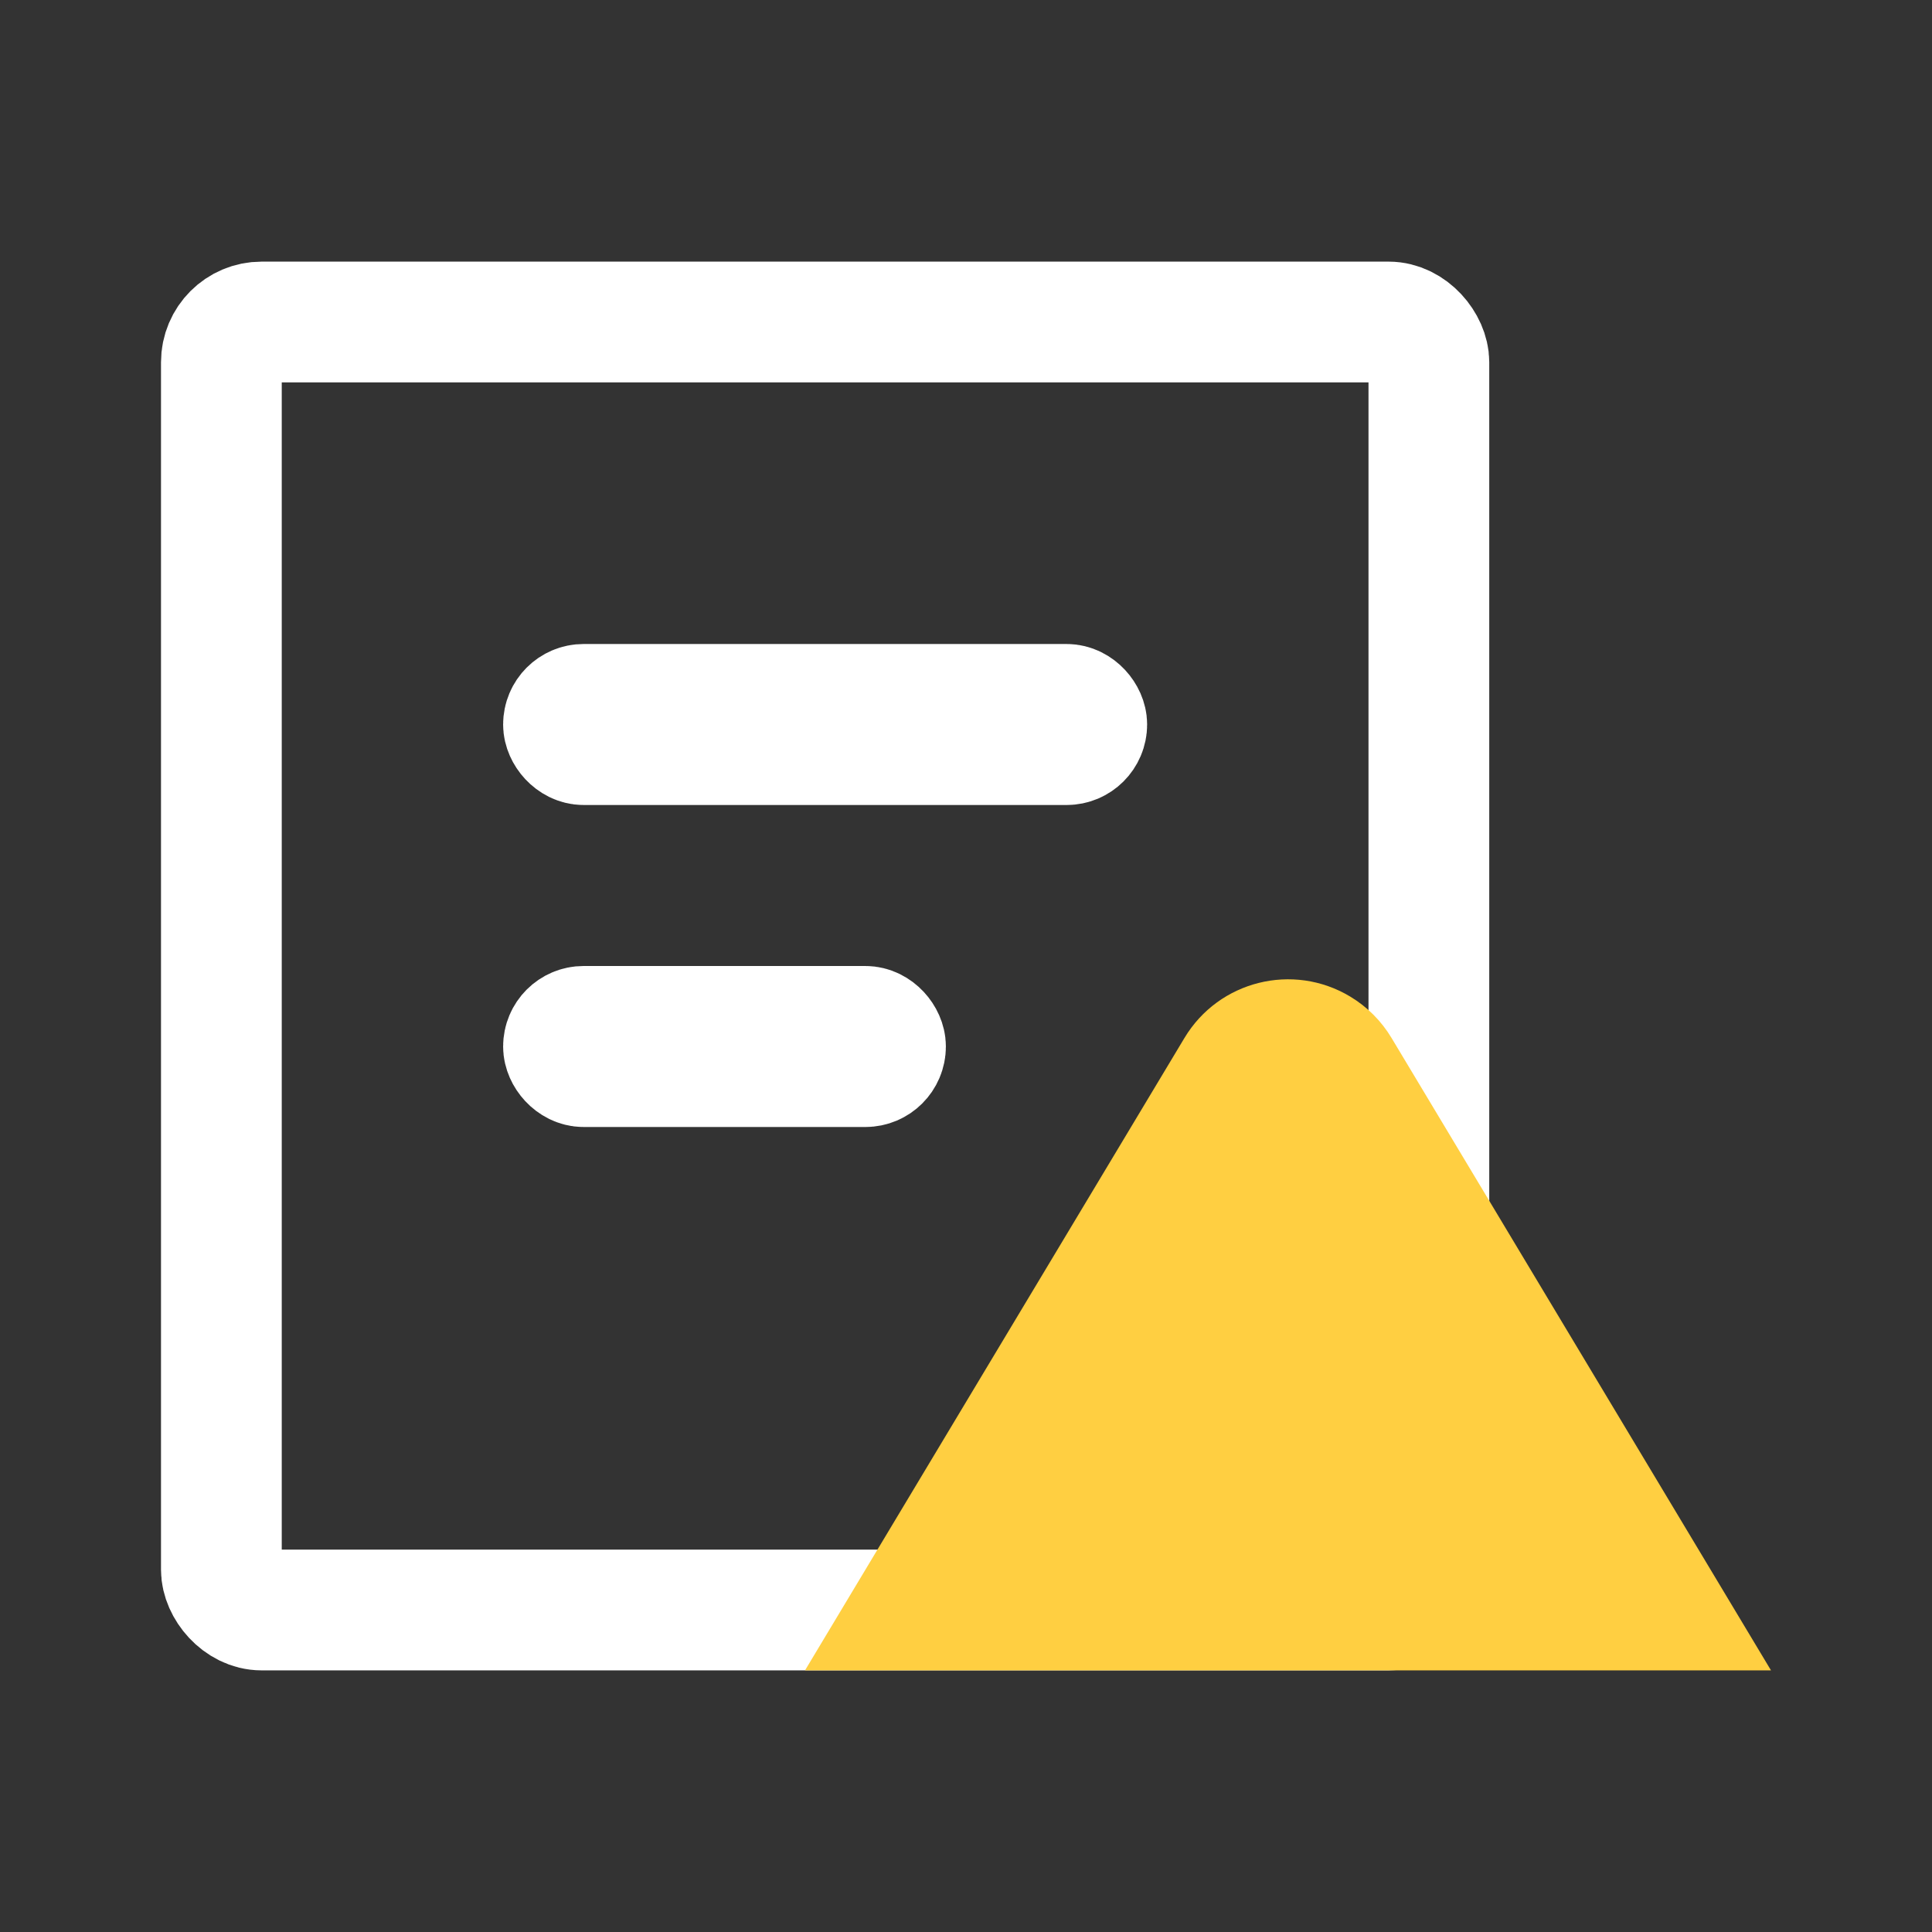 <?xml version="1.0" encoding="UTF-8"?>
<svg width="48px" height="48px" viewBox="0 0 48 48" version="1.1" xmlns="http://www.w3.org/2000/svg" xmlns:xlink="http://www.w3.org/1999/xlink">
    <rect x="0" y="0" width="48" height="48" fill="#333333" stroke="none"/>
    <title>icon_地块信息</title>
    <g id="icon_地块信息" stroke="none" stroke-width="1" fill="none" fill-rule="evenodd">
        <g id="编组-19" transform="translate(4, 6.5)">
            <rect id="矩形-3" stroke="#FFFFFF" stroke-width="3" x="1.5" y="1.5" width="30" height="32" rx="1"></rect>
            <rect id="矩形" stroke="#FFFFFF" stroke-width="3" x="10" y="11" width="13" height="1" rx="0.5"></rect>
            <rect id="矩形" stroke="#FFFFFF" stroke-width="3" x="10" y="19" width="8" height="1" rx="0.5"></rect>
            <path d="M30.572,19.287 L40,35 L40,35 L16,35 L25.428,19.287 C26.28,17.867 28.123,17.406 29.543,18.258 C29.966,18.512 30.319,18.865 30.572,19.287 Z" id="三角形" fill="#FFCF41" fill-rule="nonzero"></path>
        </g>
    </g>
</svg>